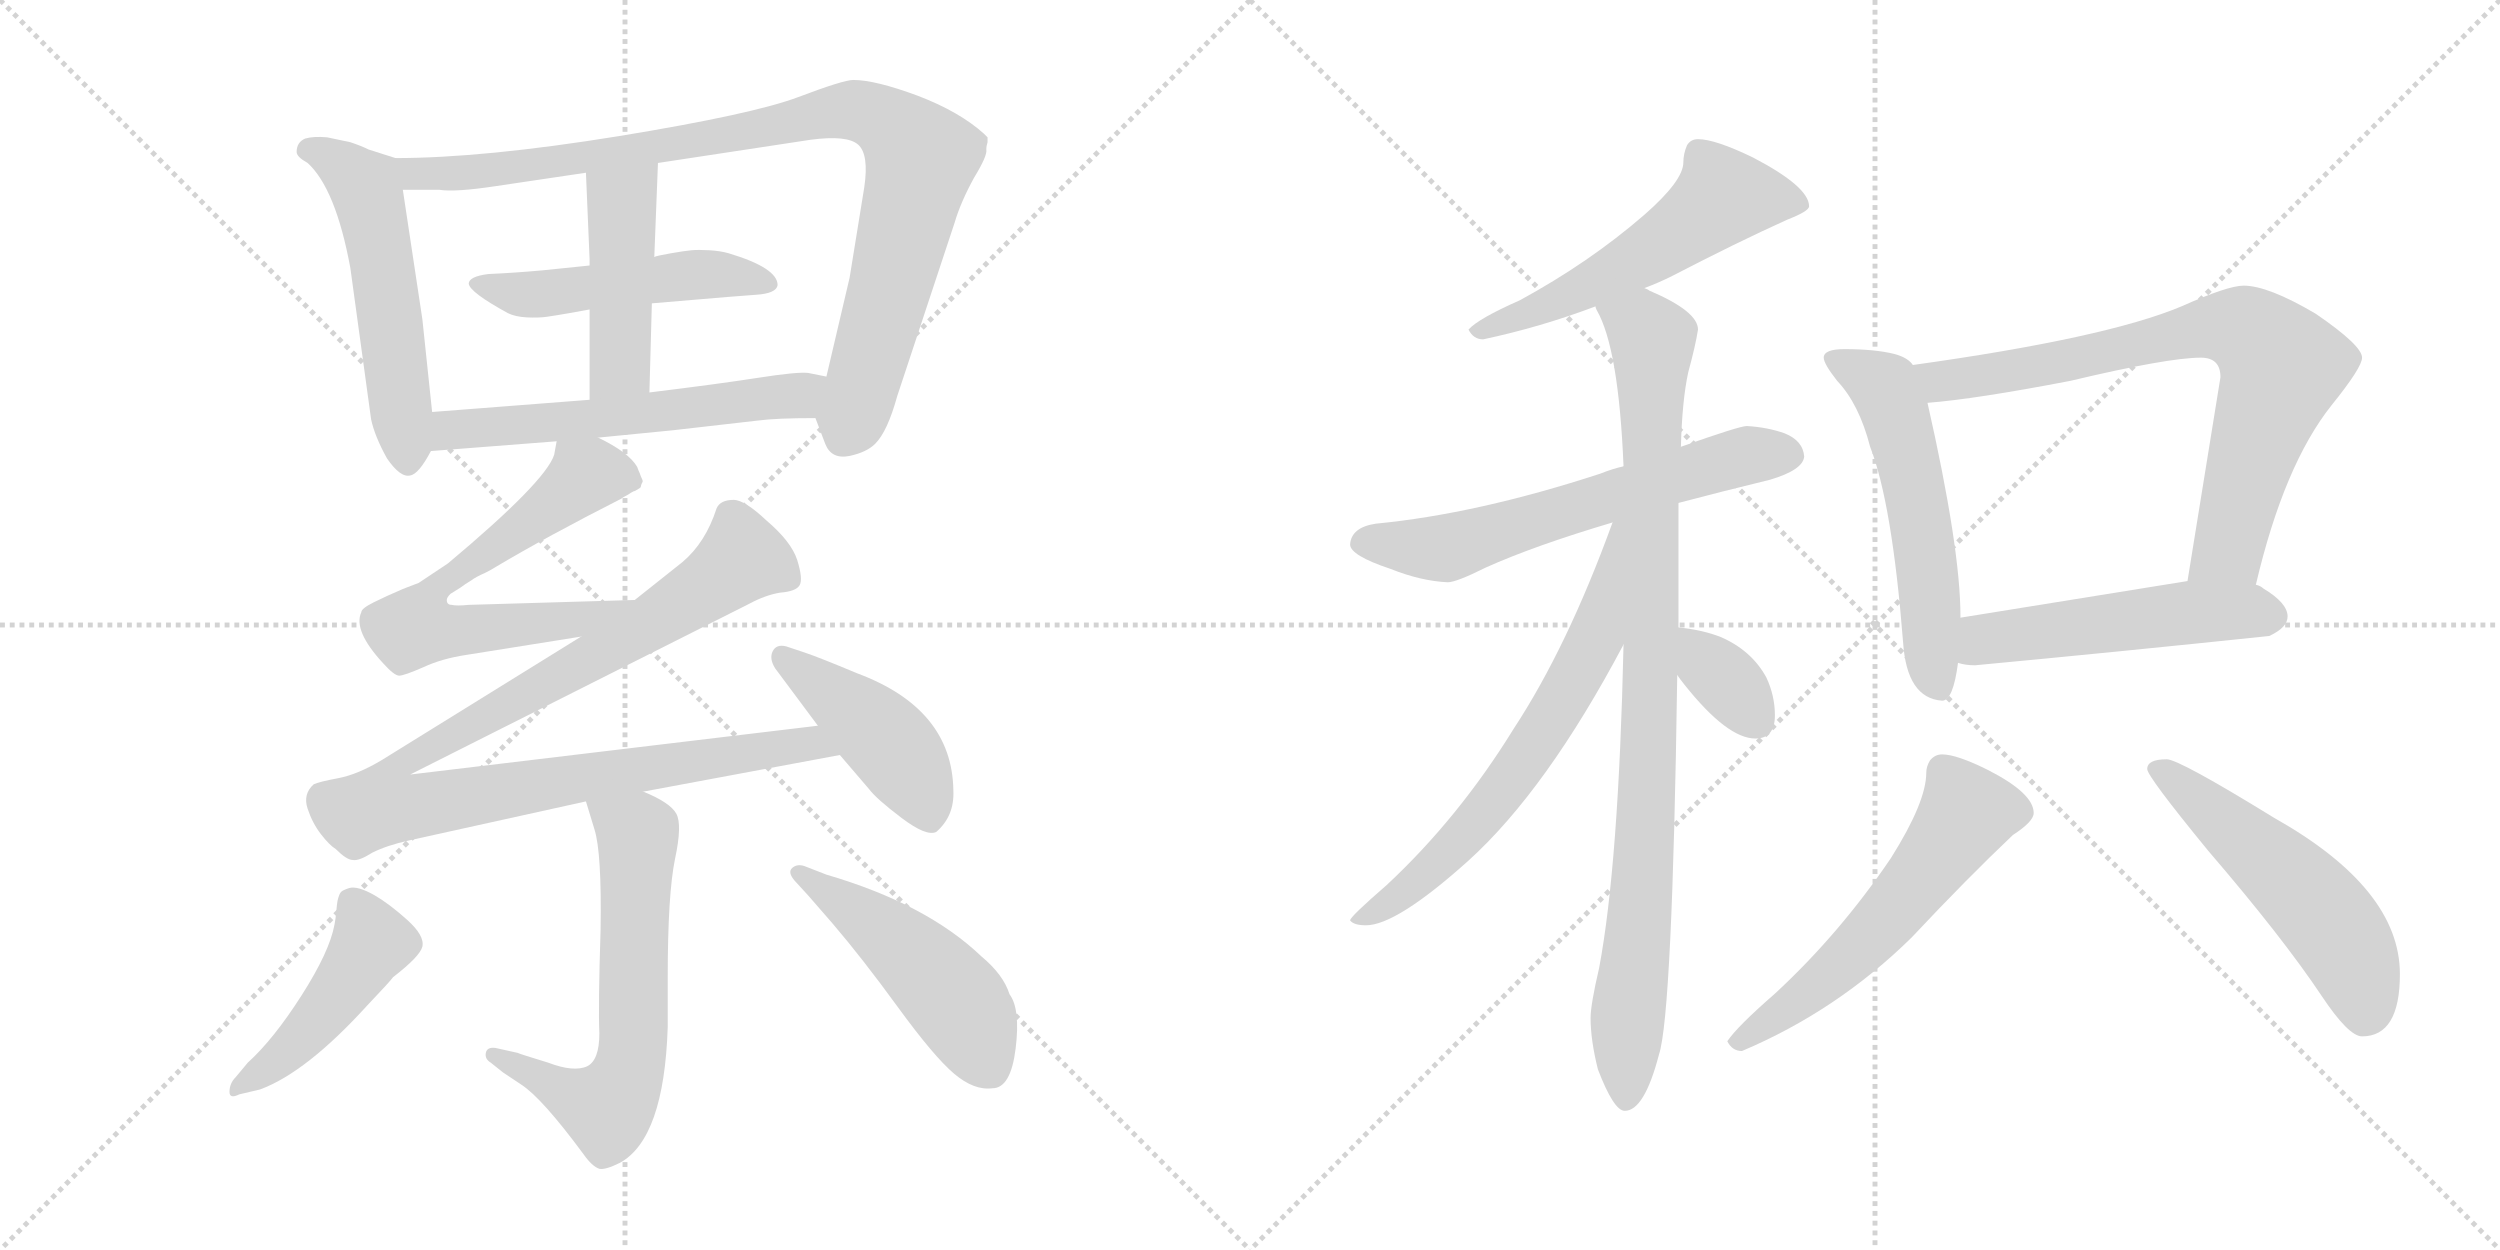 <svg version="1.1" viewBox="0 0 2048 1024" xmlns="http://www.w3.org/2000/svg">
  <g stroke="lightgray" stroke-dasharray="1,1" stroke-width="1" transform="scale(4, 4)">
    <line x1="0" y1="0" x2="256" y2="256"></line>
    <line x1="256" y1="0" x2="0" y2="256"></line>
    <line x1="128" y1="0" x2="128" y2="256"></line>
    <line x1="0" y1="128" x2="256" y2="128"></line>
    <line x1="256" y1="0" x2="512" y2="256"></line>
    <line x1="512" y1="0" x2="256" y2="256"></line>
    <line x1="384" y1="0" x2="384" y2="256"></line>
    <line x1="256" y1="128" x2="512" y2="128"></line>
  </g>
<g transform="scale(1, -1) translate(0, -850)">
   <style type="text/css">
    @keyframes keyframes0 {
      from {
       stroke: black;
       stroke-dashoffset: 541;
       stroke-width: 128;
       }
       64% {
       animation-timing-function: step-end;
       stroke: black;
       stroke-dashoffset: 0;
       stroke-width: 128;
       }
       to {
       stroke: black;
       stroke-width: 1024;
       }
       }
       #make-me-a-hanzi-animation-0 {
         animation: keyframes0 0.69s both;
         animation-delay: 0s;
         animation-timing-function: linear;
       }
    @keyframes keyframes1 {
      from {
       stroke: black;
       stroke-dashoffset: 939;
       stroke-width: 128;
       }
       75% {
       animation-timing-function: step-end;
       stroke: black;
       stroke-dashoffset: 0;
       stroke-width: 128;
       }
       to {
       stroke: black;
       stroke-width: 1024;
       }
       }
       #make-me-a-hanzi-animation-1 {
         animation: keyframes1 1.014s both;
         animation-delay: 0.69s;
         animation-timing-function: linear;
       }
    @keyframes keyframes2 {
      from {
       stroke: black;
       stroke-dashoffset: 497;
       stroke-width: 128;
       }
       62% {
       animation-timing-function: step-end;
       stroke: black;
       stroke-dashoffset: 0;
       stroke-width: 128;
       }
       to {
       stroke: black;
       stroke-width: 1024;
       }
       }
       #make-me-a-hanzi-animation-2 {
         animation: keyframes2 0.654s both;
         animation-delay: 1.704s;
         animation-timing-function: linear;
       }
    @keyframes keyframes3 {
      from {
       stroke: black;
       stroke-dashoffset: 454;
       stroke-width: 128;
       }
       60% {
       animation-timing-function: step-end;
       stroke: black;
       stroke-dashoffset: 0;
       stroke-width: 128;
       }
       to {
       stroke: black;
       stroke-width: 1024;
       }
       }
       #make-me-a-hanzi-animation-3 {
         animation: keyframes3 0.619s both;
         animation-delay: 2.359s;
         animation-timing-function: linear;
       }
    @keyframes keyframes4 {
      from {
       stroke: black;
       stroke-dashoffset: 576;
       stroke-width: 128;
       }
       65% {
       animation-timing-function: step-end;
       stroke: black;
       stroke-dashoffset: 0;
       stroke-width: 128;
       }
       to {
       stroke: black;
       stroke-width: 1024;
       }
       }
       #make-me-a-hanzi-animation-4 {
         animation: keyframes4 0.719s both;
         animation-delay: 2.978s;
         animation-timing-function: linear;
       }
    @keyframes keyframes5 {
      from {
       stroke: black;
       stroke-dashoffset: 655;
       stroke-width: 128;
       }
       68% {
       animation-timing-function: step-end;
       stroke: black;
       stroke-dashoffset: 0;
       stroke-width: 128;
       }
       to {
       stroke: black;
       stroke-width: 1024;
       }
       }
       #make-me-a-hanzi-animation-5 {
         animation: keyframes5 0.783s both;
         animation-delay: 3.697s;
         animation-timing-function: linear;
       }
    @keyframes keyframes6 {
      from {
       stroke: black;
       stroke-dashoffset: 1033;
       stroke-width: 128;
       }
       77% {
       animation-timing-function: step-end;
       stroke: black;
       stroke-dashoffset: 0;
       stroke-width: 128;
       }
       to {
       stroke: black;
       stroke-width: 1024;
       }
       }
       #make-me-a-hanzi-animation-6 {
         animation: keyframes6 1.091s both;
         animation-delay: 4.48s;
         animation-timing-function: linear;
       }
    @keyframes keyframes7 {
      from {
       stroke: black;
       stroke-dashoffset: 437;
       stroke-width: 128;
       }
       59% {
       animation-timing-function: step-end;
       stroke: black;
       stroke-dashoffset: 0;
       stroke-width: 128;
       }
       to {
       stroke: black;
       stroke-width: 1024;
       }
       }
       #make-me-a-hanzi-animation-7 {
         animation: keyframes7 0.606s both;
         animation-delay: 5.571s;
         animation-timing-function: linear;
       }
    @keyframes keyframes8 {
      from {
       stroke: black;
       stroke-dashoffset: 628;
       stroke-width: 128;
       }
       67% {
       animation-timing-function: step-end;
       stroke: black;
       stroke-dashoffset: 0;
       stroke-width: 128;
       }
       to {
       stroke: black;
       stroke-width: 1024;
       }
       }
       #make-me-a-hanzi-animation-8 {
         animation: keyframes8 0.761s both;
         animation-delay: 6.176s;
         animation-timing-function: linear;
       }
    @keyframes keyframes9 {
      from {
       stroke: black;
       stroke-dashoffset: 459;
       stroke-width: 128;
       }
       60% {
       animation-timing-function: step-end;
       stroke: black;
       stroke-dashoffset: 0;
       stroke-width: 128;
       }
       to {
       stroke: black;
       stroke-width: 1024;
       }
       }
       #make-me-a-hanzi-animation-9 {
         animation: keyframes9 0.624s both;
         animation-delay: 6.938s;
         animation-timing-function: linear;
       }
    @keyframes keyframes10 {
      from {
       stroke: black;
       stroke-dashoffset: 484;
       stroke-width: 128;
       }
       61% {
       animation-timing-function: step-end;
       stroke: black;
       stroke-dashoffset: 0;
       stroke-width: 128;
       }
       to {
       stroke: black;
       stroke-width: 1024;
       }
       }
       #make-me-a-hanzi-animation-10 {
         animation: keyframes10 0.644s both;
         animation-delay: 7.561s;
         animation-timing-function: linear;
       }
    @keyframes keyframes11 {
      from {
       stroke: black;
       stroke-dashoffset: 551;
       stroke-width: 128;
       }
       64% {
       animation-timing-function: step-end;
       stroke: black;
       stroke-dashoffset: 0;
       stroke-width: 128;
       }
       to {
       stroke: black;
       stroke-width: 1024;
       }
       }
       #make-me-a-hanzi-animation-11 {
         animation: keyframes11 0.698s both;
         animation-delay: 8.205s;
         animation-timing-function: linear;
       }
    @keyframes keyframes12 {
      from {
       stroke: black;
       stroke-dashoffset: 617;
       stroke-width: 128;
       }
       67% {
       animation-timing-function: step-end;
       stroke: black;
       stroke-dashoffset: 0;
       stroke-width: 128;
       }
       to {
       stroke: black;
       stroke-width: 1024;
       }
       }
       #make-me-a-hanzi-animation-12 {
         animation: keyframes12 0.752s both;
         animation-delay: 8.903s;
         animation-timing-function: linear;
       }
    @keyframes keyframes13 {
      from {
       stroke: black;
       stroke-dashoffset: 928;
       stroke-width: 128;
       }
       75% {
       animation-timing-function: step-end;
       stroke: black;
       stroke-dashoffset: 0;
       stroke-width: 128;
       }
       to {
       stroke: black;
       stroke-width: 1024;
       }
       }
       #make-me-a-hanzi-animation-13 {
         animation: keyframes13 1.005s both;
         animation-delay: 9.655s;
         animation-timing-function: linear;
       }
    @keyframes keyframes14 {
      from {
       stroke: black;
       stroke-dashoffset: 658;
       stroke-width: 128;
       }
       68% {
       animation-timing-function: step-end;
       stroke: black;
       stroke-dashoffset: 0;
       stroke-width: 128;
       }
       to {
       stroke: black;
       stroke-width: 1024;
       }
       }
       #make-me-a-hanzi-animation-14 {
         animation: keyframes14 0.785s both;
         animation-delay: 10.661s;
         animation-timing-function: linear;
       }
    @keyframes keyframes15 {
      from {
       stroke: black;
       stroke-dashoffset: 345;
       stroke-width: 128;
       }
       53% {
       animation-timing-function: step-end;
       stroke: black;
       stroke-dashoffset: 0;
       stroke-width: 128;
       }
       to {
       stroke: black;
       stroke-width: 1024;
       }
       }
       #make-me-a-hanzi-animation-15 {
         animation: keyframes15 0.531s both;
         animation-delay: 11.446s;
         animation-timing-function: linear;
       }
    @keyframes keyframes16 {
      from {
       stroke: black;
       stroke-dashoffset: 554;
       stroke-width: 128;
       }
       64% {
       animation-timing-function: step-end;
       stroke: black;
       stroke-dashoffset: 0;
       stroke-width: 128;
       }
       to {
       stroke: black;
       stroke-width: 1024;
       }
       }
       #make-me-a-hanzi-animation-16 {
         animation: keyframes16 0.701s both;
         animation-delay: 11.977s;
         animation-timing-function: linear;
       }
    @keyframes keyframes17 {
      from {
       stroke: black;
       stroke-dashoffset: 758;
       stroke-width: 128;
       }
       71% {
       animation-timing-function: step-end;
       stroke: black;
       stroke-dashoffset: 0;
       stroke-width: 128;
       }
       to {
       stroke: black;
       stroke-width: 1024;
       }
       }
       #make-me-a-hanzi-animation-17 {
         animation: keyframes17 0.867s both;
         animation-delay: 12.678s;
         animation-timing-function: linear;
       }
    @keyframes keyframes18 {
      from {
       stroke: black;
       stroke-dashoffset: 511;
       stroke-width: 128;
       }
       62% {
       animation-timing-function: step-end;
       stroke: black;
       stroke-dashoffset: 0;
       stroke-width: 128;
       }
       to {
       stroke: black;
       stroke-width: 1024;
       }
       }
       #make-me-a-hanzi-animation-18 {
         animation: keyframes18 0.666s both;
         animation-delay: 13.545s;
         animation-timing-function: linear;
       }
    @keyframes keyframes19 {
      from {
       stroke: black;
       stroke-dashoffset: 567;
       stroke-width: 128;
       }
       65% {
       animation-timing-function: step-end;
       stroke: black;
       stroke-dashoffset: 0;
       stroke-width: 128;
       }
       to {
       stroke: black;
       stroke-width: 1024;
       }
       }
       #make-me-a-hanzi-animation-19 {
         animation: keyframes19 0.711s both;
         animation-delay: 14.21s;
         animation-timing-function: linear;
       }
    @keyframes keyframes20 {
      from {
       stroke: black;
       stroke-dashoffset: 530;
       stroke-width: 128;
       }
       63% {
       animation-timing-function: step-end;
       stroke: black;
       stroke-dashoffset: 0;
       stroke-width: 128;
       }
       to {
       stroke: black;
       stroke-width: 1024;
       }
       }
       #make-me-a-hanzi-animation-20 {
         animation: keyframes20 0.681s both;
         animation-delay: 14.922s;
         animation-timing-function: linear;
       }
</style>
<path d="M 324.0 720.5 L 302.0 727.5 Q 296.0 730.5 287.0 733.5 Q 278.0 735.5 268.0 737.5 Q 257.0 738.5 250.0 736.5 Q 243.0 733.5 243.0 725.5 Q 243.0 721.5 252.0 716.5 Q 275.0 695.5 287.0 630.5 L 304.0 506.5 Q 307.0 492.5 317.0 474.5 Q 328.0 458.5 336.0 460.5 Q 343.0 461.5 353.0 480.5 L 354.0 512.5 L 346.0 588.5 L 330.0 694.5 C 326.0 719.5 326.0 719.5 324.0 720.5 Z" fill="lightgray"></path> 
<path d="M 668.0 507.5 L 676.0 486.5 Q 681.0 473.5 696.0 476.5 Q 710.0 479.5 717.0 486.5 Q 727.0 496.5 735.0 525.5 L 782.0 667.5 Q 787.0 684.5 798.0 704.5 Q 809.0 722.5 808.0 727.5 Q 808.0 730.5 809.0 733.5 Q 809.0 736.5 809.0 737.5 Q 808.0 738.5 806.0 740.5 Q 786.0 758.5 752.0 771.5 Q 717.0 784.5 699.0 784.5 Q 691.0 784.5 654.0 770.5 Q 617.0 756.5 507.0 738.5 Q 396.0 720.5 324.0 720.5 C 294.0 719.5 300.0 694.5 330.0 694.5 L 360.0 694.5 Q 373.0 692.5 406.0 697.5 L 480.0 708.5 L 539.0 716.5 L 664.0 735.5 Q 694.0 739.5 703.0 731.5 Q 712.0 723.5 708.0 696.5 L 696.0 622.5 L 677.0 541.5 C 670.0 512.5 667.0 509.5 668.0 507.5 Z" fill="lightgray"></path> 
<path d="M 416.0 593.5 Q 422.0 590.5 431.5 590.0 Q 441.0 589.5 448.0 590.5 Q 455.0 591.5 466.5 593.5 Q 478.0 595.5 483.0 596.5 L 534.0 601.5 Q 616.0 608.5 619.0 608.5 Q 636.0 609.5 637.0 616.5 Q 637.0 630.5 597.0 642.5 Q 590.0 644.5 581.0 645.0 Q 572.0 645.5 566.5 645.0 Q 561.0 644.5 549.5 642.5 Q 538.0 640.5 536.0 639.5 L 483.0 632.5 L 444.0 628.5 Q 422.0 626.5 400.0 625.5 Q 384.0 623.5 384.0 617.5 Q 385.0 610.5 416.0 593.5 Z" fill="lightgray"></path> 
<path d="M 483.0 596.5 L 483.0 522.5 C 483.0 492.5 531.0 498.5 532.0 528.5 L 534.0 601.5 L 536.0 639.5 L 539.0 716.5 C 540.0 746.5 479.0 738.5 480.0 708.5 L 483.0 637.5 L 483.0 632.5 L 483.0 596.5 Z" fill="lightgray"></path> 
<path d="M 490.0 491.5 L 551.0 497.5 L 621.0 505.5 Q 636.0 507.5 668.0 507.5 C 698.0 507.5 706.0 535.5 677.0 541.5 L 662.0 544.5 Q 653.0 545.5 621.0 540.5 Q 589.0 535.5 532.0 528.5 L 483.0 522.5 L 354.0 512.5 C 324.0 510.5 323.0 478.5 353.0 480.5 L 456.0 488.5 L 490.0 491.5 Z" fill="lightgray"></path> 
<path d="M 366.0 358.5 Q 366.0 360.5 369.0 363.5 Q 372.0 365.5 377.0 368.5 Q 381.0 371.5 386.0 374.5 Q 390.0 377.5 397.0 380.5 Q 403.0 383.5 406.0 385.5 Q 448.0 410.5 509.0 441.5 Q 510.0 442.5 514.0 444.5 Q 517.0 446.5 519.0 447.5 Q 520.0 447.5 523.0 449.5 Q 525.0 450.5 525.0 451.5 Q 525.0 452.5 526.0 454.5 Q 527.0 455.5 526.0 457.5 Q 525.0 459.5 524.0 462.5 Q 523.0 464.5 522.0 467.5 Q 515.0 479.5 490.0 491.5 C 464.0 505.5 460.0 507.5 456.0 488.5 L 454.0 477.5 Q 447.0 455.5 367.0 388.5 L 343.0 372.5 L 330.0 367.5 Q 316.0 361.5 306.0 356.5 Q 296.0 351.5 296.0 348.5 Q 289.0 333.5 314.0 306.5 Q 323.0 296.5 327.0 296.5 Q 331.0 296.5 347.0 303.5 Q 362.0 310.5 382.0 313.5 L 476.0 328.5 C 506.0 333.5 550.0 359.5 520.0 358.5 L 384.0 354.5 Q 374.0 353.5 370.0 354.5 Q 366.0 354.5 366.0 358.5 Z" fill="lightgray"></path> 
<path d="M 476.0 328.5 L 313.0 227.5 Q 293.0 215.5 277.0 212.5 Q 261.0 209.5 257.0 207.5 Q 248.0 199.5 252.0 187.5 Q 256.0 175.5 263.0 166.5 Q 270.0 157.5 275.0 154.5 Q 284.0 145.5 289.0 145.5 Q 294.0 144.5 305.0 151.5 Q 317.0 157.5 335.0 161.5 L 480.0 193.5 L 527.0 201.5 L 688.0 231.5 C 717.0 236.5 700.0 259.5 670.0 255.5 L 336.0 215.5 L 614.0 355.5 Q 627.0 362.5 639.0 364.5 Q 652.0 365.5 655.0 370.5 Q 658.0 375.5 653.0 391.5 Q 648.0 406.5 628.0 423.5 Q 610.0 440.5 601.0 440.5 Q 590.0 440.5 587.0 433.5 Q 578.0 405.5 559.0 389.5 L 520.0 358.5 L 476.0 328.5 Z" fill="lightgray"></path> 
<path d="M 688.0 231.5 L 712.0 203.5 Q 718.0 195.5 738.5 180.0 Q 759.0 164.5 767.0 168.5 Q 782.0 181.5 781.0 202.5 Q 780.0 269.5 702.0 298.5 Q 671.0 311.5 659.0 315.5 L 644.0 320.5 Q 636.0 322.5 633.0 316.5 Q 630.0 310.5 635.0 302.5 L 670.0 255.5 L 688.0 231.5 Z" fill="lightgray"></path> 
<path d="M 480.0 193.5 L 487.0 170.5 Q 493.0 151.5 492.0 88.5 Q 490.0 25.5 491.0 3.5 Q 491.0 -18.5 481.0 -23.5 Q 470.0 -28.5 449.0 -20.5 Q 426.0 -13.5 424.0 -12.5 L 406.0 -8.5 Q 399.0 -7.5 398.0 -12.5 Q 397.0 -17.5 402.0 -20.5 L 412.0 -28.5 L 427.0 -38.5 Q 444.0 -49.5 478.0 -95.5 Q 485.0 -105.5 491.0 -107.5 Q 496.0 -108.5 508.0 -102.5 Q 544.0 -82.5 547.0 8.5 L 547.0 49.5 Q 547.0 117.5 553.0 146.5 Q 559.0 174.5 554.0 183.5 Q 549.0 192.5 527.0 201.5 C 500.0 214.5 471.0 222.5 480.0 193.5 Z" fill="lightgray"></path> 
<path d="M 193.0 -32.5 Q 188.0 -37.5 188.0 -44.5 Q 188.0 -50.5 196.0 -46.5 L 213.0 -42.5 Q 251.0 -28.5 301.0 26.5 Q 320.0 46.5 322.0 49.5 Q 344.0 66.5 346.0 74.5 Q 348.0 83.5 333.5 96.5 Q 319.0 109.5 307.0 116.5 Q 293.0 124.5 286.0 122.5 Q 283.0 121.5 281.0 120.5 Q 279.0 119.5 278.0 117.0 Q 277.0 114.5 276.5 112.0 Q 276.0 109.5 275.5 103.5 Q 275.0 97.5 274.0 92.5 Q 270.0 70.5 247.0 34.5 Q 224.0 -1.5 203.0 -20.5 L 193.0 -32.5 Z" fill="lightgray"></path> 
<path d="M 662.0 116.5 L 682.0 93.5 Q 706.0 65.5 735.5 25.0 Q 765.0 -15.5 781.5 -29.5 Q 798.0 -43.5 813.0 -41.5 Q 828.0 -41.5 832.0 -9.0 Q 836.0 23.5 827.0 35.5 Q 822.0 51.5 804.0 66.5 Q 759.0 109.5 677.0 133.5 L 659.0 140.5 Q 653.0 142.5 649.0 139.0 Q 645.0 135.5 651.0 128.5 L 662.0 116.5 Z" fill="lightgray"></path> 
<path d="M 1391.0 736.0 Q 1385.0 736.0 1382.0 731.0 Q 1379.0 724.0 1379.0 717.0 Q 1379.0 702.0 1347.0 674.0 Q 1302.0 635.0 1245.0 604.0 Q 1211.0 589.0 1203.0 580.0 Q 1207.0 572.0 1215.0 572.0 Q 1262.0 582.0 1307.0 599.0 L 1347.0 614.0 Q 1358.0 618.0 1370.0 624.0 Q 1422.0 651.0 1464.0 670.0 Q 1482.0 677.0 1482.0 681.0 Q 1482.0 697.0 1436.0 721.0 Q 1405.0 736.0 1391.0 736.0 Z" fill="lightgray"></path> 
<path d="M 1330.0 468.0 Q 1321.0 466.0 1311.0 462.0 Q 1210.0 429.0 1127.0 421.0 Q 1107.0 418.0 1106.0 404.0 Q 1106.0 395.0 1139.0 384.0 Q 1164.0 374.0 1186.0 373.0 Q 1193.0 373.0 1217.0 385.0 Q 1257.0 403.0 1321.0 422.0 L 1375.0 438.0 Q 1409.0 447.0 1450.0 457.0 Q 1477.0 465.0 1478.0 476.0 Q 1477.0 489.0 1462.0 495.0 Q 1448.0 500.0 1431.0 501.0 Q 1425.0 501.0 1377.0 484.0 L 1330.0 468.0 Z" fill="lightgray"></path> 
<path d="M 1307.0 599.0 Q 1307.0 598.0 1308.0 596.0 Q 1326.0 565.0 1330.0 468.0 L 1330.0 322.0 Q 1326.0 142.0 1310.0 57.0 Q 1303.0 27.0 1303.0 16.0 Q 1303.0 -2.0 1309.0 -26.0 Q 1322.0 -60.0 1331.0 -60.0 Q 1347.0 -60.0 1359.0 -14.0 Q 1370.0 19.0 1374.0 297.0 L 1375.0 336.0 L 1375.0 438.0 L 1377.0 484.0 Q 1378.0 522.0 1383.0 545.0 Q 1389.0 567.0 1391.0 580.0 Q 1391.0 595.0 1351.0 612.0 Q 1350.0 613.0 1347.0 614.0 C 1320.0 627.0 1295.0 627.0 1307.0 599.0 Z" fill="lightgray"></path> 
<path d="M 1321.0 422.0 Q 1284.0 320.0 1240.0 253.0 Q 1195.0 180.0 1136.0 125.0 Q 1106.0 99.0 1106.0 96.0 Q 1109.0 92.0 1119.0 92.0 Q 1144.0 92.0 1203.0 145.0 Q 1267.0 203.0 1330.0 322.0 C 1398.0 449.0 1331.0 450.0 1321.0 422.0 Z" fill="lightgray"></path> 
<path d="M 1374.0 297.0 Q 1376.0 294.0 1380.0 289.0 Q 1415.0 245.0 1438.0 245.0 Q 1454.0 245.0 1454.0 264.0 Q 1454.0 280.0 1447.0 295.0 Q 1435.0 317.0 1410.0 328.0 Q 1395.0 334.0 1375.0 336.0 C 1345.0 339.0 1357.0 321.0 1374.0 297.0 Z" fill="lightgray"></path> 
<path d="M 1511.0 564.0 Q 1494.0 564.0 1494.0 557.0 Q 1494.0 552.0 1505.0 538.0 Q 1523.0 519.0 1532.0 484.0 Q 1550.0 438.0 1559.0 324.0 Q 1562.0 278.0 1591.0 276.0 Q 1600.0 276.0 1604.0 307.0 L 1606.0 344.0 L 1606.0 345.0 Q 1606.0 401.0 1579.0 520.0 L 1567.0 551.0 Q 1563.0 557.0 1552.0 560.0 Q 1536.0 564.0 1511.0 564.0 Z" fill="lightgray"></path> 
<path d="M 1848.0 371.0 Q 1871.0 469.0 1910.0 518.0 Q 1935.0 549.0 1935.0 557.0 Q 1935.0 567.0 1897.0 593.0 Q 1858.0 616.0 1838.0 616.0 Q 1825.0 616.0 1787.0 599.0 Q 1725.0 573.0 1567.0 551.0 C 1537.0 547.0 1549.0 517.0 1579.0 520.0 Q 1618.0 523.0 1696.0 538.0 Q 1776.0 557.0 1803.0 557.0 Q 1819.0 557.0 1819.0 541.0 L 1792.0 374.0 C 1787.0 344.0 1841.0 342.0 1848.0 371.0 Z" fill="lightgray"></path> 
<path d="M 1604.0 307.0 Q 1610.0 305.0 1618.0 305.0 Q 1735.0 316.0 1859.0 329.0 Q 1874.0 336.0 1874.0 345.0 Q 1874.0 356.0 1854.0 368.0 Q 1852.0 370.0 1848.0 371.0 L 1792.0 374.0 Q 1748.0 367.0 1606.0 344.0 C 1576.0 339.0 1575.0 313.0 1604.0 307.0 Z" fill="lightgray"></path> 
<path d="M 1591.0 232.0 Q 1585.0 232.0 1581.0 227.0 Q 1578.0 222.0 1578.0 217.0 Q 1578.0 193.0 1549.0 147.0 Q 1507.0 85.0 1454.0 36.0 Q 1423.0 9.0 1415.0 -3.0 Q 1419.0 -11.0 1427.0 -11.0 Q 1505.0 22.0 1566.0 82.0 Q 1612.0 131.0 1649.0 166.0 Q 1666.0 177.0 1666.0 184.0 Q 1666.0 200.0 1629.0 219.0 Q 1603.0 232.0 1591.0 232.0 Z" fill="lightgray"></path> 
<path d="M 1775.0 228.0 Q 1759.0 228.0 1759.0 220.0 Q 1759.0 214.0 1809.0 153.0 Q 1870.0 82.0 1902.0 34.0 Q 1924.0 1.0 1935.0 1.0 Q 1966.0 1.0 1966.0 52.0 Q 1966.0 122.0 1863.0 180.0 Q 1785.0 228.0 1775.0 228.0 Z" fill="lightgray"></path> 
      <clipPath id="make-me-a-hanzi-clip-0">
      <path d="M 324.0 720.5 L 302.0 727.5 Q 296.0 730.5 287.0 733.5 Q 278.0 735.5 268.0 737.5 Q 257.0 738.5 250.0 736.5 Q 243.0 733.5 243.0 725.5 Q 243.0 721.5 252.0 716.5 Q 275.0 695.5 287.0 630.5 L 304.0 506.5 Q 307.0 492.5 317.0 474.5 Q 328.0 458.5 336.0 460.5 Q 343.0 461.5 353.0 480.5 L 354.0 512.5 L 346.0 588.5 L 330.0 694.5 C 326.0 719.5 326.0 719.5 324.0 720.5 Z" fill="lightgray"></path>
      </clipPath>
      <path clip-path="url(#make-me-a-hanzi-clip-0)" d="M 253.0 726.5 L 299.0 698.5 L 313.0 637.5 L 334.0 470.5 " fill="none" id="make-me-a-hanzi-animation-0" stroke-dasharray="413 826" stroke-linecap="round"></path>

      <clipPath id="make-me-a-hanzi-clip-1">
      <path d="M 668.0 507.5 L 676.0 486.5 Q 681.0 473.5 696.0 476.5 Q 710.0 479.5 717.0 486.5 Q 727.0 496.5 735.0 525.5 L 782.0 667.5 Q 787.0 684.5 798.0 704.5 Q 809.0 722.5 808.0 727.5 Q 808.0 730.5 809.0 733.5 Q 809.0 736.5 809.0 737.5 Q 808.0 738.5 806.0 740.5 Q 786.0 758.5 752.0 771.5 Q 717.0 784.5 699.0 784.5 Q 691.0 784.5 654.0 770.5 Q 617.0 756.5 507.0 738.5 Q 396.0 720.5 324.0 720.5 C 294.0 719.5 300.0 694.5 330.0 694.5 L 360.0 694.5 Q 373.0 692.5 406.0 697.5 L 480.0 708.5 L 539.0 716.5 L 664.0 735.5 Q 694.0 739.5 703.0 731.5 Q 712.0 723.5 708.0 696.5 L 696.0 622.5 L 677.0 541.5 C 670.0 512.5 667.0 509.5 668.0 507.5 Z" fill="lightgray"></path>
      </clipPath>
      <path clip-path="url(#make-me-a-hanzi-clip-1)" d="M 330.0 715.5 L 343.0 708.5 L 395.0 708.5 L 530.0 727.5 L 691.0 759.5 L 721.0 753.5 L 755.0 718.5 L 691.0 490.5 " fill="none" id="make-me-a-hanzi-animation-1" stroke-dasharray="811 1622" stroke-linecap="round"></path>

      <clipPath id="make-me-a-hanzi-clip-2">
      <path d="M 416.0 593.5 Q 422.0 590.5 431.5 590.0 Q 441.0 589.5 448.0 590.5 Q 455.0 591.5 466.5 593.5 Q 478.0 595.5 483.0 596.5 L 534.0 601.5 Q 616.0 608.5 619.0 608.5 Q 636.0 609.5 637.0 616.5 Q 637.0 630.5 597.0 642.5 Q 590.0 644.5 581.0 645.0 Q 572.0 645.5 566.5 645.0 Q 561.0 644.5 549.5 642.5 Q 538.0 640.5 536.0 639.5 L 483.0 632.5 L 444.0 628.5 Q 422.0 626.5 400.0 625.5 Q 384.0 623.5 384.0 617.5 Q 385.0 610.5 416.0 593.5 Z" fill="lightgray"></path>
      </clipPath>
      <path clip-path="url(#make-me-a-hanzi-clip-2)" d="M 390.0 617.5 L 436.0 608.5 L 574.0 625.5 L 629.0 618.5 " fill="none" id="make-me-a-hanzi-animation-2" stroke-dasharray="369 738" stroke-linecap="round"></path>

      <clipPath id="make-me-a-hanzi-clip-3">
      <path d="M 483.0 596.5 L 483.0 522.5 C 483.0 492.5 531.0 498.5 532.0 528.5 L 534.0 601.5 L 536.0 639.5 L 539.0 716.5 C 540.0 746.5 479.0 738.5 480.0 708.5 L 483.0 637.5 L 483.0 632.5 L 483.0 596.5 Z" fill="lightgray"></path>
      </clipPath>
      <path clip-path="url(#make-me-a-hanzi-clip-3)" d="M 533.0 709.5 L 509.0 684.5 L 508.0 550.5 L 488.0 529.5 " fill="none" id="make-me-a-hanzi-animation-3" stroke-dasharray="326 652" stroke-linecap="round"></path>

      <clipPath id="make-me-a-hanzi-clip-4">
      <path d="M 490.0 491.5 L 551.0 497.5 L 621.0 505.5 Q 636.0 507.5 668.0 507.5 C 698.0 507.5 706.0 535.5 677.0 541.5 L 662.0 544.5 Q 653.0 545.5 621.0 540.5 Q 589.0 535.5 532.0 528.5 L 483.0 522.5 L 354.0 512.5 C 324.0 510.5 323.0 478.5 353.0 480.5 L 456.0 488.5 L 490.0 491.5 Z" fill="lightgray"></path>
      </clipPath>
      <path clip-path="url(#make-me-a-hanzi-clip-4)" d="M 360.0 485.5 L 367.0 496.5 L 653.0 525.5 L 668.0 537.5 " fill="none" id="make-me-a-hanzi-animation-4" stroke-dasharray="448 896" stroke-linecap="round"></path>

      <clipPath id="make-me-a-hanzi-clip-5">
      <path d="M 366.0 358.5 Q 366.0 360.5 369.0 363.5 Q 372.0 365.5 377.0 368.5 Q 381.0 371.5 386.0 374.5 Q 390.0 377.5 397.0 380.5 Q 403.0 383.5 406.0 385.5 Q 448.0 410.5 509.0 441.5 Q 510.0 442.5 514.0 444.5 Q 517.0 446.5 519.0 447.5 Q 520.0 447.5 523.0 449.5 Q 525.0 450.5 525.0 451.5 Q 525.0 452.5 526.0 454.5 Q 527.0 455.5 526.0 457.5 Q 525.0 459.5 524.0 462.5 Q 523.0 464.5 522.0 467.5 Q 515.0 479.5 490.0 491.5 C 464.0 505.5 460.0 507.5 456.0 488.5 L 454.0 477.5 Q 447.0 455.5 367.0 388.5 L 343.0 372.5 L 330.0 367.5 Q 316.0 361.5 306.0 356.5 Q 296.0 351.5 296.0 348.5 Q 289.0 333.5 314.0 306.5 Q 323.0 296.5 327.0 296.5 Q 331.0 296.5 347.0 303.5 Q 362.0 310.5 382.0 313.5 L 476.0 328.5 C 506.0 333.5 550.0 359.5 520.0 358.5 L 384.0 354.5 Q 374.0 353.5 370.0 354.5 Q 366.0 354.5 366.0 358.5 Z" fill="lightgray"></path>
      </clipPath>
      <path clip-path="url(#make-me-a-hanzi-clip-5)" d="M 518.0 455.5 L 479.0 460.5 L 355.0 366.5 L 345.0 349.5 L 345.0 335.5 L 372.0 332.5 L 474.0 342.5 L 512.0 357.5 " fill="none" id="make-me-a-hanzi-animation-5" stroke-dasharray="527 1054" stroke-linecap="round"></path>

      <clipPath id="make-me-a-hanzi-clip-6">
      <path d="M 476.0 328.5 L 313.0 227.5 Q 293.0 215.5 277.0 212.5 Q 261.0 209.5 257.0 207.5 Q 248.0 199.5 252.0 187.5 Q 256.0 175.5 263.0 166.5 Q 270.0 157.5 275.0 154.5 Q 284.0 145.5 289.0 145.5 Q 294.0 144.5 305.0 151.5 Q 317.0 157.5 335.0 161.5 L 480.0 193.5 L 527.0 201.5 L 688.0 231.5 C 717.0 236.5 700.0 259.5 670.0 255.5 L 336.0 215.5 L 614.0 355.5 Q 627.0 362.5 639.0 364.5 Q 652.0 365.5 655.0 370.5 Q 658.0 375.5 653.0 391.5 Q 648.0 406.5 628.0 423.5 Q 610.0 440.5 601.0 440.5 Q 590.0 440.5 587.0 433.5 Q 578.0 405.5 559.0 389.5 L 520.0 358.5 L 476.0 328.5 Z" fill="lightgray"></path>
      </clipPath>
      <path clip-path="url(#make-me-a-hanzi-clip-6)" d="M 647.0 375.5 L 622.0 389.5 L 606.0 390.5 L 488.0 312.5 L 325.0 222.5 L 314.0 190.5 L 351.0 190.5 L 664.0 240.5 L 680.0 234.5 " fill="none" id="make-me-a-hanzi-animation-6" stroke-dasharray="905 1810" stroke-linecap="round"></path>

      <clipPath id="make-me-a-hanzi-clip-7">
      <path d="M 688.0 231.5 L 712.0 203.5 Q 718.0 195.5 738.5 180.0 Q 759.0 164.5 767.0 168.5 Q 782.0 181.5 781.0 202.5 Q 780.0 269.5 702.0 298.5 Q 671.0 311.5 659.0 315.5 L 644.0 320.5 Q 636.0 322.5 633.0 316.5 Q 630.0 310.5 635.0 302.5 L 670.0 255.5 L 688.0 231.5 Z" fill="lightgray"></path>
      </clipPath>
      <path clip-path="url(#make-me-a-hanzi-clip-7)" d="M 641.0 310.5 L 722.0 248.5 L 751.0 207.5 L 762.0 180.5 " fill="none" id="make-me-a-hanzi-animation-7" stroke-dasharray="309 618" stroke-linecap="round"></path>

      <clipPath id="make-me-a-hanzi-clip-8">
      <path d="M 480.0 193.5 L 487.0 170.5 Q 493.0 151.5 492.0 88.5 Q 490.0 25.5 491.0 3.5 Q 491.0 -18.5 481.0 -23.5 Q 470.0 -28.5 449.0 -20.5 Q 426.0 -13.5 424.0 -12.5 L 406.0 -8.5 Q 399.0 -7.5 398.0 -12.5 Q 397.0 -17.5 402.0 -20.5 L 412.0 -28.5 L 427.0 -38.5 Q 444.0 -49.5 478.0 -95.5 Q 485.0 -105.5 491.0 -107.5 Q 496.0 -108.5 508.0 -102.5 Q 544.0 -82.5 547.0 8.5 L 547.0 49.5 Q 547.0 117.5 553.0 146.5 Q 559.0 174.5 554.0 183.5 Q 549.0 192.5 527.0 201.5 C 500.0 214.5 471.0 222.5 480.0 193.5 Z" fill="lightgray"></path>
      </clipPath>
      <path clip-path="url(#make-me-a-hanzi-clip-8)" d="M 489.0 189.5 L 522.0 166.5 L 523.0 159.5 L 519.0 -0.5 L 512.0 -35.5 L 497.0 -57.5 L 404.0 -14.5 " fill="none" id="make-me-a-hanzi-animation-8" stroke-dasharray="500 1000" stroke-linecap="round"></path>

      <clipPath id="make-me-a-hanzi-clip-9">
      <path d="M 193.0 -32.5 Q 188.0 -37.5 188.0 -44.5 Q 188.0 -50.5 196.0 -46.5 L 213.0 -42.5 Q 251.0 -28.5 301.0 26.5 Q 320.0 46.5 322.0 49.5 Q 344.0 66.5 346.0 74.5 Q 348.0 83.5 333.5 96.5 Q 319.0 109.5 307.0 116.5 Q 293.0 124.5 286.0 122.5 Q 283.0 121.5 281.0 120.5 Q 279.0 119.5 278.0 117.0 Q 277.0 114.5 276.5 112.0 Q 276.0 109.5 275.5 103.5 Q 275.0 97.5 274.0 92.5 Q 270.0 70.5 247.0 34.5 Q 224.0 -1.5 203.0 -20.5 L 193.0 -32.5 Z" fill="lightgray"></path>
      </clipPath>
      <path clip-path="url(#make-me-a-hanzi-clip-9)" d="M 287.0 112.5 L 304.0 77.5 L 289.0 52.5 L 233.0 -14.5 L 193.0 -39.5 " fill="none" id="make-me-a-hanzi-animation-9" stroke-dasharray="331 662" stroke-linecap="round"></path>

      <clipPath id="make-me-a-hanzi-clip-10">
      <path d="M 662.0 116.5 L 682.0 93.5 Q 706.0 65.5 735.5 25.0 Q 765.0 -15.5 781.5 -29.5 Q 798.0 -43.5 813.0 -41.5 Q 828.0 -41.5 832.0 -9.0 Q 836.0 23.5 827.0 35.5 Q 822.0 51.5 804.0 66.5 Q 759.0 109.5 677.0 133.5 L 659.0 140.5 Q 653.0 142.5 649.0 139.0 Q 645.0 135.5 651.0 128.5 L 662.0 116.5 Z" fill="lightgray"></path>
      </clipPath>
      <path clip-path="url(#make-me-a-hanzi-clip-10)" d="M 655.0 134.5 L 697.0 107.5 L 765.0 50.5 L 788.0 24.5 L 811.0 -24.5 " fill="none" id="make-me-a-hanzi-animation-10" stroke-dasharray="356 712" stroke-linecap="round"></path>

      <clipPath id="make-me-a-hanzi-clip-11">
      <path d="M 1391.0 736.0 Q 1385.0 736.0 1382.0 731.0 Q 1379.0 724.0 1379.0 717.0 Q 1379.0 702.0 1347.0 674.0 Q 1302.0 635.0 1245.0 604.0 Q 1211.0 589.0 1203.0 580.0 Q 1207.0 572.0 1215.0 572.0 Q 1262.0 582.0 1307.0 599.0 L 1347.0 614.0 Q 1358.0 618.0 1370.0 624.0 Q 1422.0 651.0 1464.0 670.0 Q 1482.0 677.0 1482.0 681.0 Q 1482.0 697.0 1436.0 721.0 Q 1405.0 736.0 1391.0 736.0 Z" fill="lightgray"></path>
      </clipPath>
      <path clip-path="url(#make-me-a-hanzi-clip-11)" d="M 1475.0 683.0 L 1412.0 689.0 L 1365.0 652.0 L 1307.0 619.0 L 1210.0 578.0 " fill="none" id="make-me-a-hanzi-animation-11" stroke-dasharray="423 846" stroke-linecap="round"></path>

      <clipPath id="make-me-a-hanzi-clip-12">
      <path d="M 1330.0 468.0 Q 1321.0 466.0 1311.0 462.0 Q 1210.0 429.0 1127.0 421.0 Q 1107.0 418.0 1106.0 404.0 Q 1106.0 395.0 1139.0 384.0 Q 1164.0 374.0 1186.0 373.0 Q 1193.0 373.0 1217.0 385.0 Q 1257.0 403.0 1321.0 422.0 L 1375.0 438.0 Q 1409.0 447.0 1450.0 457.0 Q 1477.0 465.0 1478.0 476.0 Q 1477.0 489.0 1462.0 495.0 Q 1448.0 500.0 1431.0 501.0 Q 1425.0 501.0 1377.0 484.0 L 1330.0 468.0 Z" fill="lightgray"></path>
      </clipPath>
      <path clip-path="url(#make-me-a-hanzi-clip-12)" d="M 1116.0 406.0 L 1188.0 402.0 L 1413.0 473.0 L 1466.0 478.0 " fill="none" id="make-me-a-hanzi-animation-12" stroke-dasharray="489 978" stroke-linecap="round"></path>

      <clipPath id="make-me-a-hanzi-clip-13">
      <path d="M 1307.0 599.0 Q 1307.0 598.0 1308.0 596.0 Q 1326.0 565.0 1330.0 468.0 L 1330.0 322.0 Q 1326.0 142.0 1310.0 57.0 Q 1303.0 27.0 1303.0 16.0 Q 1303.0 -2.0 1309.0 -26.0 Q 1322.0 -60.0 1331.0 -60.0 Q 1347.0 -60.0 1359.0 -14.0 Q 1370.0 19.0 1374.0 297.0 L 1375.0 336.0 L 1375.0 438.0 L 1377.0 484.0 Q 1378.0 522.0 1383.0 545.0 Q 1389.0 567.0 1391.0 580.0 Q 1391.0 595.0 1351.0 612.0 Q 1350.0 613.0 1347.0 614.0 C 1320.0 627.0 1295.0 627.0 1307.0 599.0 Z" fill="lightgray"></path>
      </clipPath>
      <path clip-path="url(#make-me-a-hanzi-clip-13)" d="M 1314.0 600.0 L 1347.0 581.0 L 1354.0 560.0 L 1351.0 208.0 L 1332.0 -51.0 " fill="none" id="make-me-a-hanzi-animation-13" stroke-dasharray="800 1600" stroke-linecap="round"></path>

      <clipPath id="make-me-a-hanzi-clip-14">
      <path d="M 1321.0 422.0 Q 1284.0 320.0 1240.0 253.0 Q 1195.0 180.0 1136.0 125.0 Q 1106.0 99.0 1106.0 96.0 Q 1109.0 92.0 1119.0 92.0 Q 1144.0 92.0 1203.0 145.0 Q 1267.0 203.0 1330.0 322.0 C 1398.0 449.0 1331.0 450.0 1321.0 422.0 Z" fill="lightgray"></path>
      </clipPath>
      <path clip-path="url(#make-me-a-hanzi-clip-14)" d="M 1327.0 417.0 L 1321.0 413.0 L 1324.0 403.0 L 1308.0 329.0 L 1272.0 263.0 L 1221.0 190.0 L 1185.0 150.0 L 1113.0 95.0 " fill="none" id="make-me-a-hanzi-animation-14" stroke-dasharray="530 1060" stroke-linecap="round"></path>

      <clipPath id="make-me-a-hanzi-clip-15">
      <path d="M 1374.0 297.0 Q 1376.0 294.0 1380.0 289.0 Q 1415.0 245.0 1438.0 245.0 Q 1454.0 245.0 1454.0 264.0 Q 1454.0 280.0 1447.0 295.0 Q 1435.0 317.0 1410.0 328.0 Q 1395.0 334.0 1375.0 336.0 C 1345.0 339.0 1357.0 321.0 1374.0 297.0 Z" fill="lightgray"></path>
      </clipPath>
      <path clip-path="url(#make-me-a-hanzi-clip-15)" d="M 1381.0 329.0 L 1439.0 261.0 " fill="none" id="make-me-a-hanzi-animation-15" stroke-dasharray="217 434" stroke-linecap="round"></path>

      <clipPath id="make-me-a-hanzi-clip-16">
      <path d="M 1511.0 564.0 Q 1494.0 564.0 1494.0 557.0 Q 1494.0 552.0 1505.0 538.0 Q 1523.0 519.0 1532.0 484.0 Q 1550.0 438.0 1559.0 324.0 Q 1562.0 278.0 1591.0 276.0 Q 1600.0 276.0 1604.0 307.0 L 1606.0 344.0 L 1606.0 345.0 Q 1606.0 401.0 1579.0 520.0 L 1567.0 551.0 Q 1563.0 557.0 1552.0 560.0 Q 1536.0 564.0 1511.0 564.0 Z" fill="lightgray"></path>
      </clipPath>
      <path clip-path="url(#make-me-a-hanzi-clip-16)" d="M 1501.0 556.0 L 1543.0 533.0 L 1555.0 505.0 L 1574.0 420.0 L 1587.0 288.0 " fill="none" id="make-me-a-hanzi-animation-16" stroke-dasharray="426 852" stroke-linecap="round"></path>

      <clipPath id="make-me-a-hanzi-clip-17">
      <path d="M 1848.0 371.0 Q 1871.0 469.0 1910.0 518.0 Q 1935.0 549.0 1935.0 557.0 Q 1935.0 567.0 1897.0 593.0 Q 1858.0 616.0 1838.0 616.0 Q 1825.0 616.0 1787.0 599.0 Q 1725.0 573.0 1567.0 551.0 C 1537.0 547.0 1549.0 517.0 1579.0 520.0 Q 1618.0 523.0 1696.0 538.0 Q 1776.0 557.0 1803.0 557.0 Q 1819.0 557.0 1819.0 541.0 L 1792.0 374.0 C 1787.0 344.0 1841.0 342.0 1848.0 371.0 Z" fill="lightgray"></path>
      </clipPath>
      <path clip-path="url(#make-me-a-hanzi-clip-17)" d="M 1578.0 549.0 L 1585.0 540.0 L 1605.0 539.0 L 1724.0 560.0 L 1805.0 582.0 L 1845.0 577.0 L 1870.0 550.0 L 1826.0 401.0 L 1799.0 381.0 " fill="none" id="make-me-a-hanzi-animation-17" stroke-dasharray="630 1260" stroke-linecap="round"></path>

      <clipPath id="make-me-a-hanzi-clip-18">
      <path d="M 1604.0 307.0 Q 1610.0 305.0 1618.0 305.0 Q 1735.0 316.0 1859.0 329.0 Q 1874.0 336.0 1874.0 345.0 Q 1874.0 356.0 1854.0 368.0 Q 1852.0 370.0 1848.0 371.0 L 1792.0 374.0 Q 1748.0 367.0 1606.0 344.0 C 1576.0 339.0 1575.0 313.0 1604.0 307.0 Z" fill="lightgray"></path>
      </clipPath>
      <path clip-path="url(#make-me-a-hanzi-clip-18)" d="M 1612.0 313.0 L 1643.0 330.0 L 1798.0 349.0 L 1861.0 346.0 " fill="none" id="make-me-a-hanzi-animation-18" stroke-dasharray="383 766" stroke-linecap="round"></path>

      <clipPath id="make-me-a-hanzi-clip-19">
      <path d="M 1591.0 232.0 Q 1585.0 232.0 1581.0 227.0 Q 1578.0 222.0 1578.0 217.0 Q 1578.0 193.0 1549.0 147.0 Q 1507.0 85.0 1454.0 36.0 Q 1423.0 9.0 1415.0 -3.0 Q 1419.0 -11.0 1427.0 -11.0 Q 1505.0 22.0 1566.0 82.0 Q 1612.0 131.0 1649.0 166.0 Q 1666.0 177.0 1666.0 184.0 Q 1666.0 200.0 1629.0 219.0 Q 1603.0 232.0 1591.0 232.0 Z" fill="lightgray"></path>
      </clipPath>
      <path clip-path="url(#make-me-a-hanzi-clip-19)" d="M 1654.0 185.0 L 1611.0 184.0 L 1574.0 131.0 L 1512.0 63.0 L 1423.0 -4.0 " fill="none" id="make-me-a-hanzi-animation-19" stroke-dasharray="439 878" stroke-linecap="round"></path>

      <clipPath id="make-me-a-hanzi-clip-20">
      <path d="M 1775.0 228.0 Q 1759.0 228.0 1759.0 220.0 Q 1759.0 214.0 1809.0 153.0 Q 1870.0 82.0 1902.0 34.0 Q 1924.0 1.0 1935.0 1.0 Q 1966.0 1.0 1966.0 52.0 Q 1966.0 122.0 1863.0 180.0 Q 1785.0 228.0 1775.0 228.0 Z" fill="lightgray"></path>
      </clipPath>
      <path clip-path="url(#make-me-a-hanzi-clip-20)" d="M 1765.0 220.0 L 1785.0 209.0 L 1902.0 103.0 L 1928.0 63.0 L 1938.0 19.0 " fill="none" id="make-me-a-hanzi-animation-20" stroke-dasharray="402 804" stroke-linecap="round"></path>

</g>
</svg>
